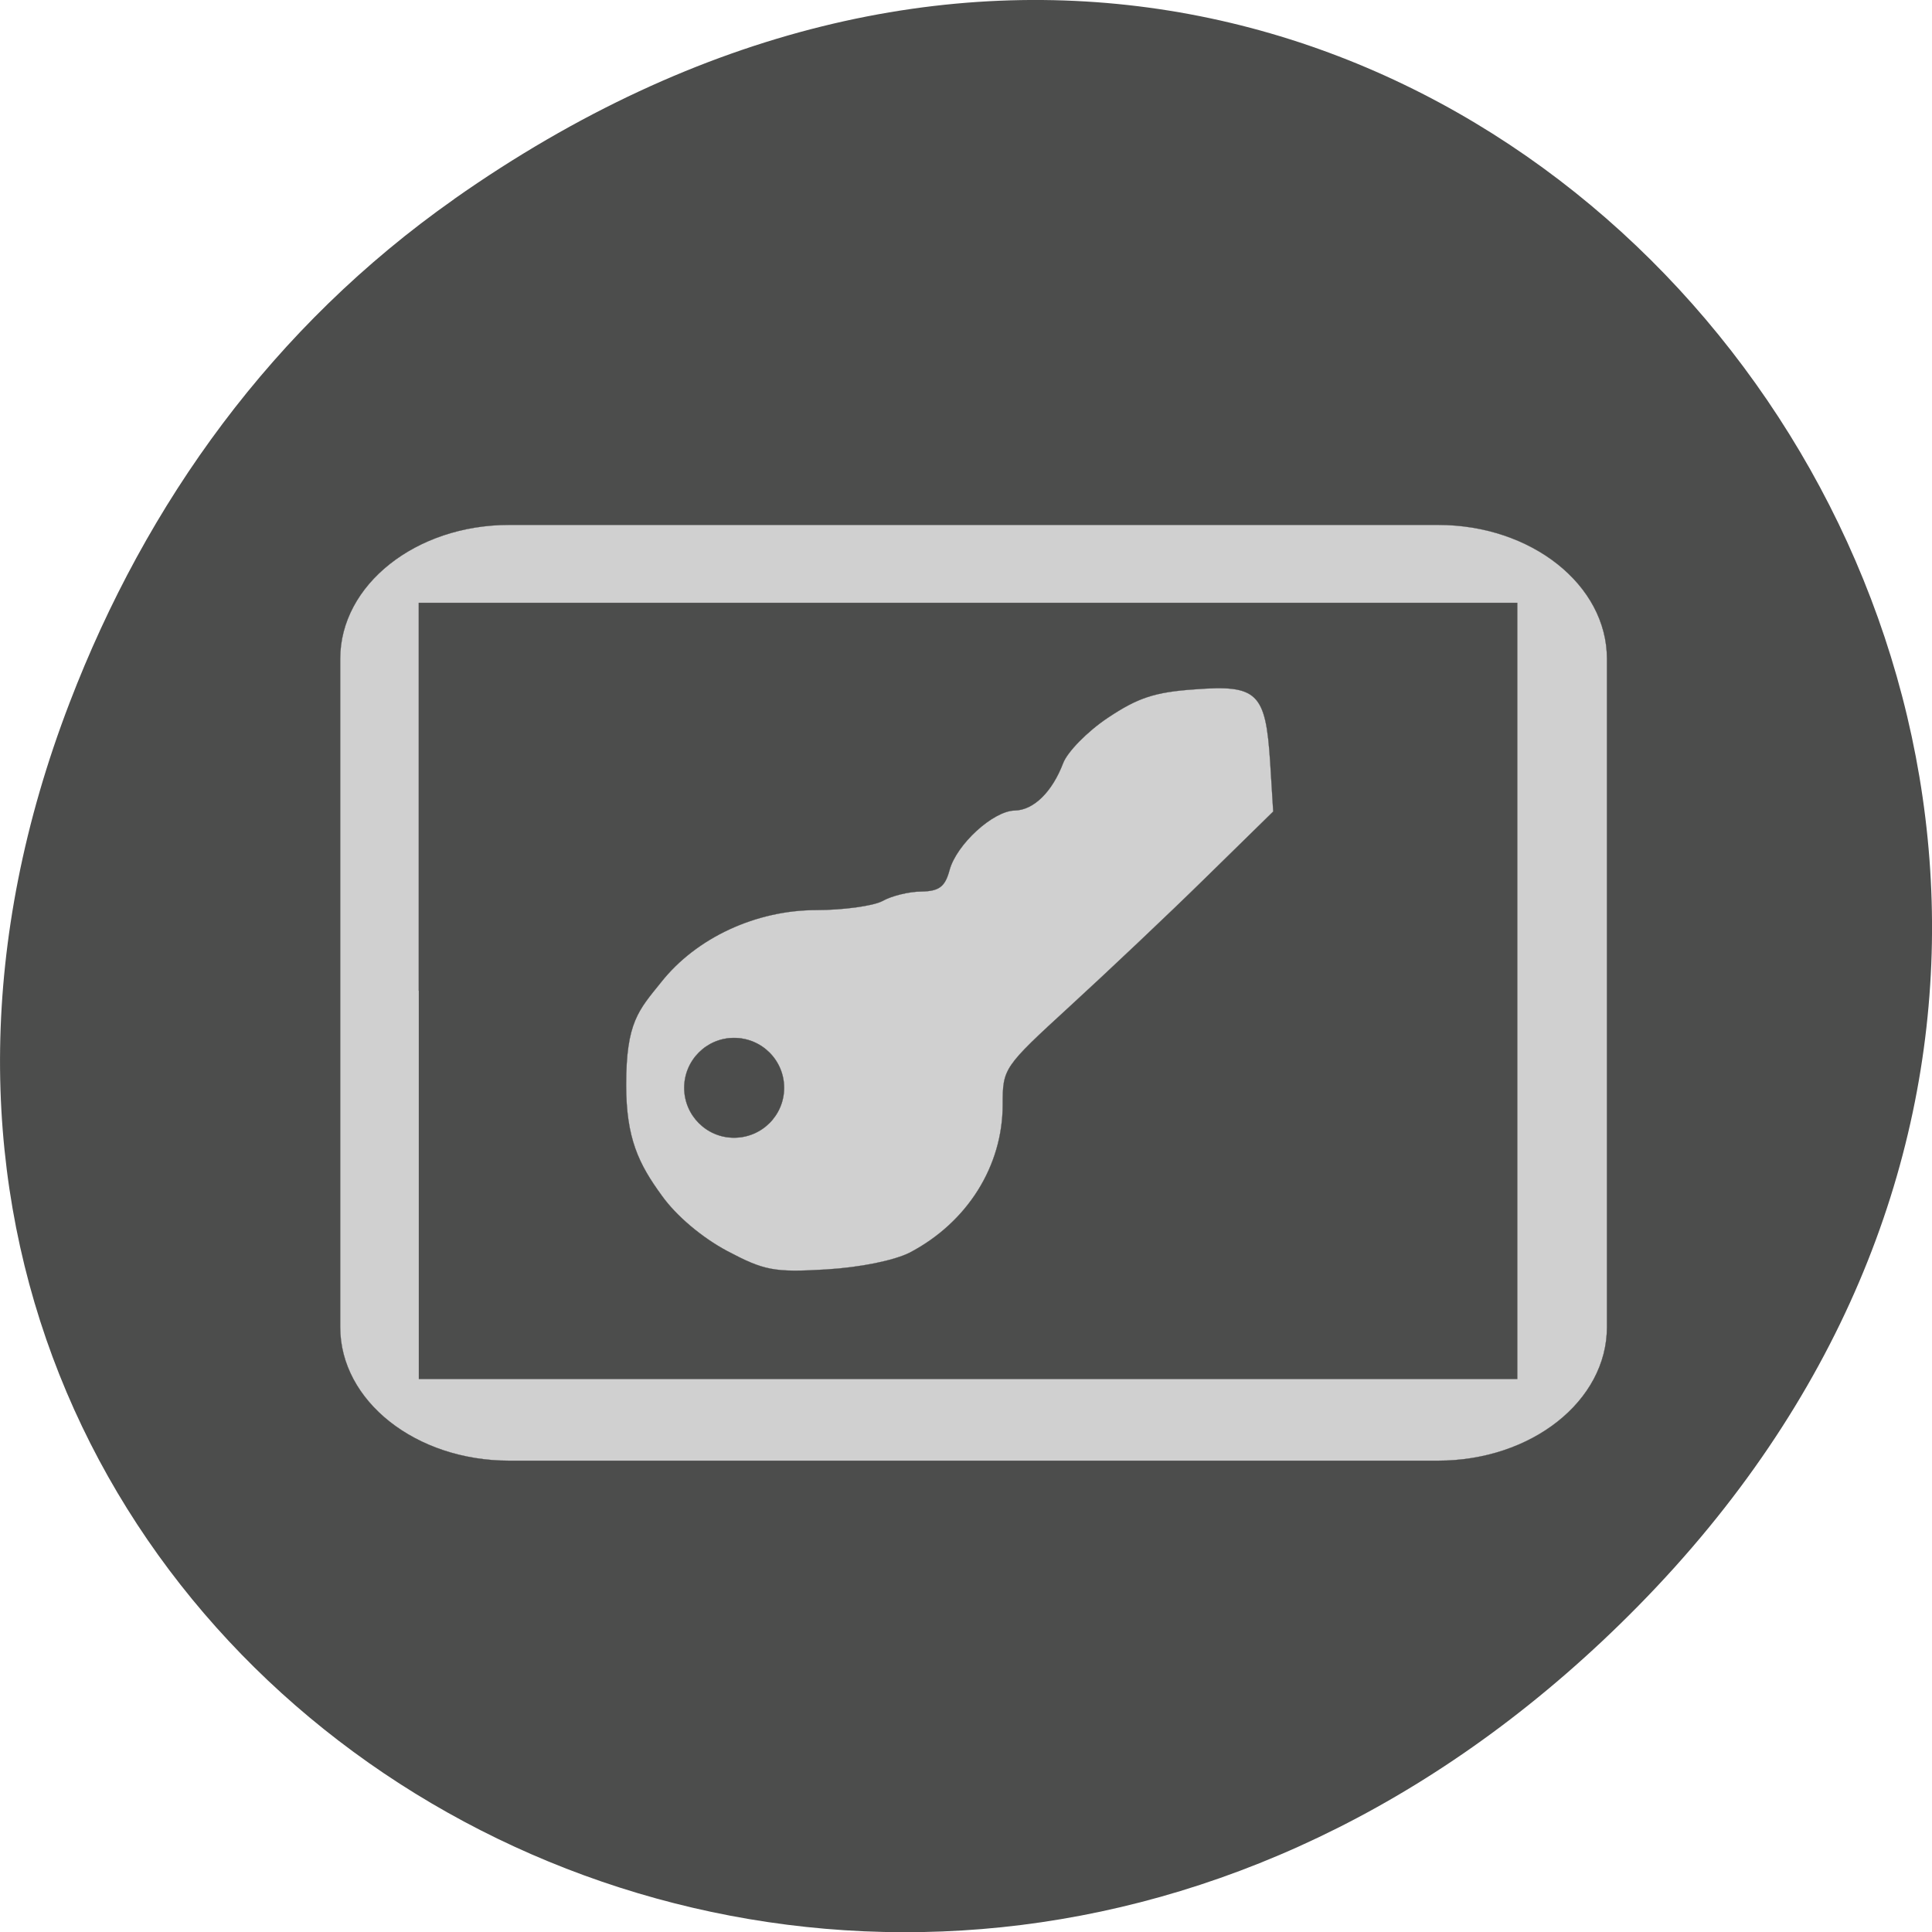 <svg xmlns="http://www.w3.org/2000/svg" viewBox="0 0 22 22"><path d="m 5.172 2.266 c 11.25 -7.91 22.652 6.699 13.484 16.02 c -8.637 8.781 -22.06 0.641 -17.863 -10.285 c 0.875 -2.281 2.313 -4.281 4.379 -5.734" fill="#4c4d4c"/><g stroke="#4b4c4a" stroke-width="0.028"><g transform="scale(0.086)"><path d="m 67.41 69.5 h 123 c 12.364 0 22.364 7.955 22.364 17.727 v 88.5 c 0 9.773 -10 17.682 -22.364 17.682 h -123 c -12.364 0 -22.364 -7.909 -22.364 -17.682 v -88.5 c 0 -9.773 10 -17.727 22.364 -17.727" fill="#d0d0d0"/><path d="m 55.45 131.18 v -51.36 h 145.45 v 102.77 h -145.45 m 65 -16.727 c 7.636 -4 12.318 -11.455 12.318 -19.591 c 0 -4.818 0.091 -4.955 8.864 -13 c 4.909 -4.5 13 -12.136 17.955 -17 l 9 -8.818 l -0.409 -6.591 c -0.591 -9.136 -1.682 -10.227 -9.955 -9.591 c -5.364 0.364 -7.591 1.136 -11.545 3.773 c -2.727 1.818 -5.364 4.545 -5.909 6 c -1.455 3.818 -3.909 6.227 -6.409 6.273 c -2.864 0.045 -7.727 4.5 -8.636 7.909 c -0.591 2.182 -1.364 2.773 -3.727 2.818 c -1.636 0 -4 0.591 -5.182 1.273 c -1.227 0.636 -5.182 1.182 -8.727 1.182 c -8 0 -15.909 3.682 -20.545 9.545 c -3 3.727 -4.636 5.318 -4.636 13.591 c 0 7.05 1.636 10.455 4.727 14.682 c 1.909 2.682 5.318 5.545 8.636 7.318 c 4.909 2.591 6.182 2.864 13.09 2.455 c 4.545 -0.273 9 -1.182 11.09 -2.227" fill="#4c4d4c"/></g><path d="m 103.78 145.63 c 0 2.527 -2.956 4.58 -6.639 4.58 c -3.638 0 -6.594 -2.053 -6.594 -4.58 c 0 -2.527 2.956 -4.58 6.594 -4.58 c 3.683 0 6.639 2.053 6.639 4.58" transform="matrix(0.086 0 0 0.124 0.004 -5.671)" fill="#4c4d4c"/></g></svg>